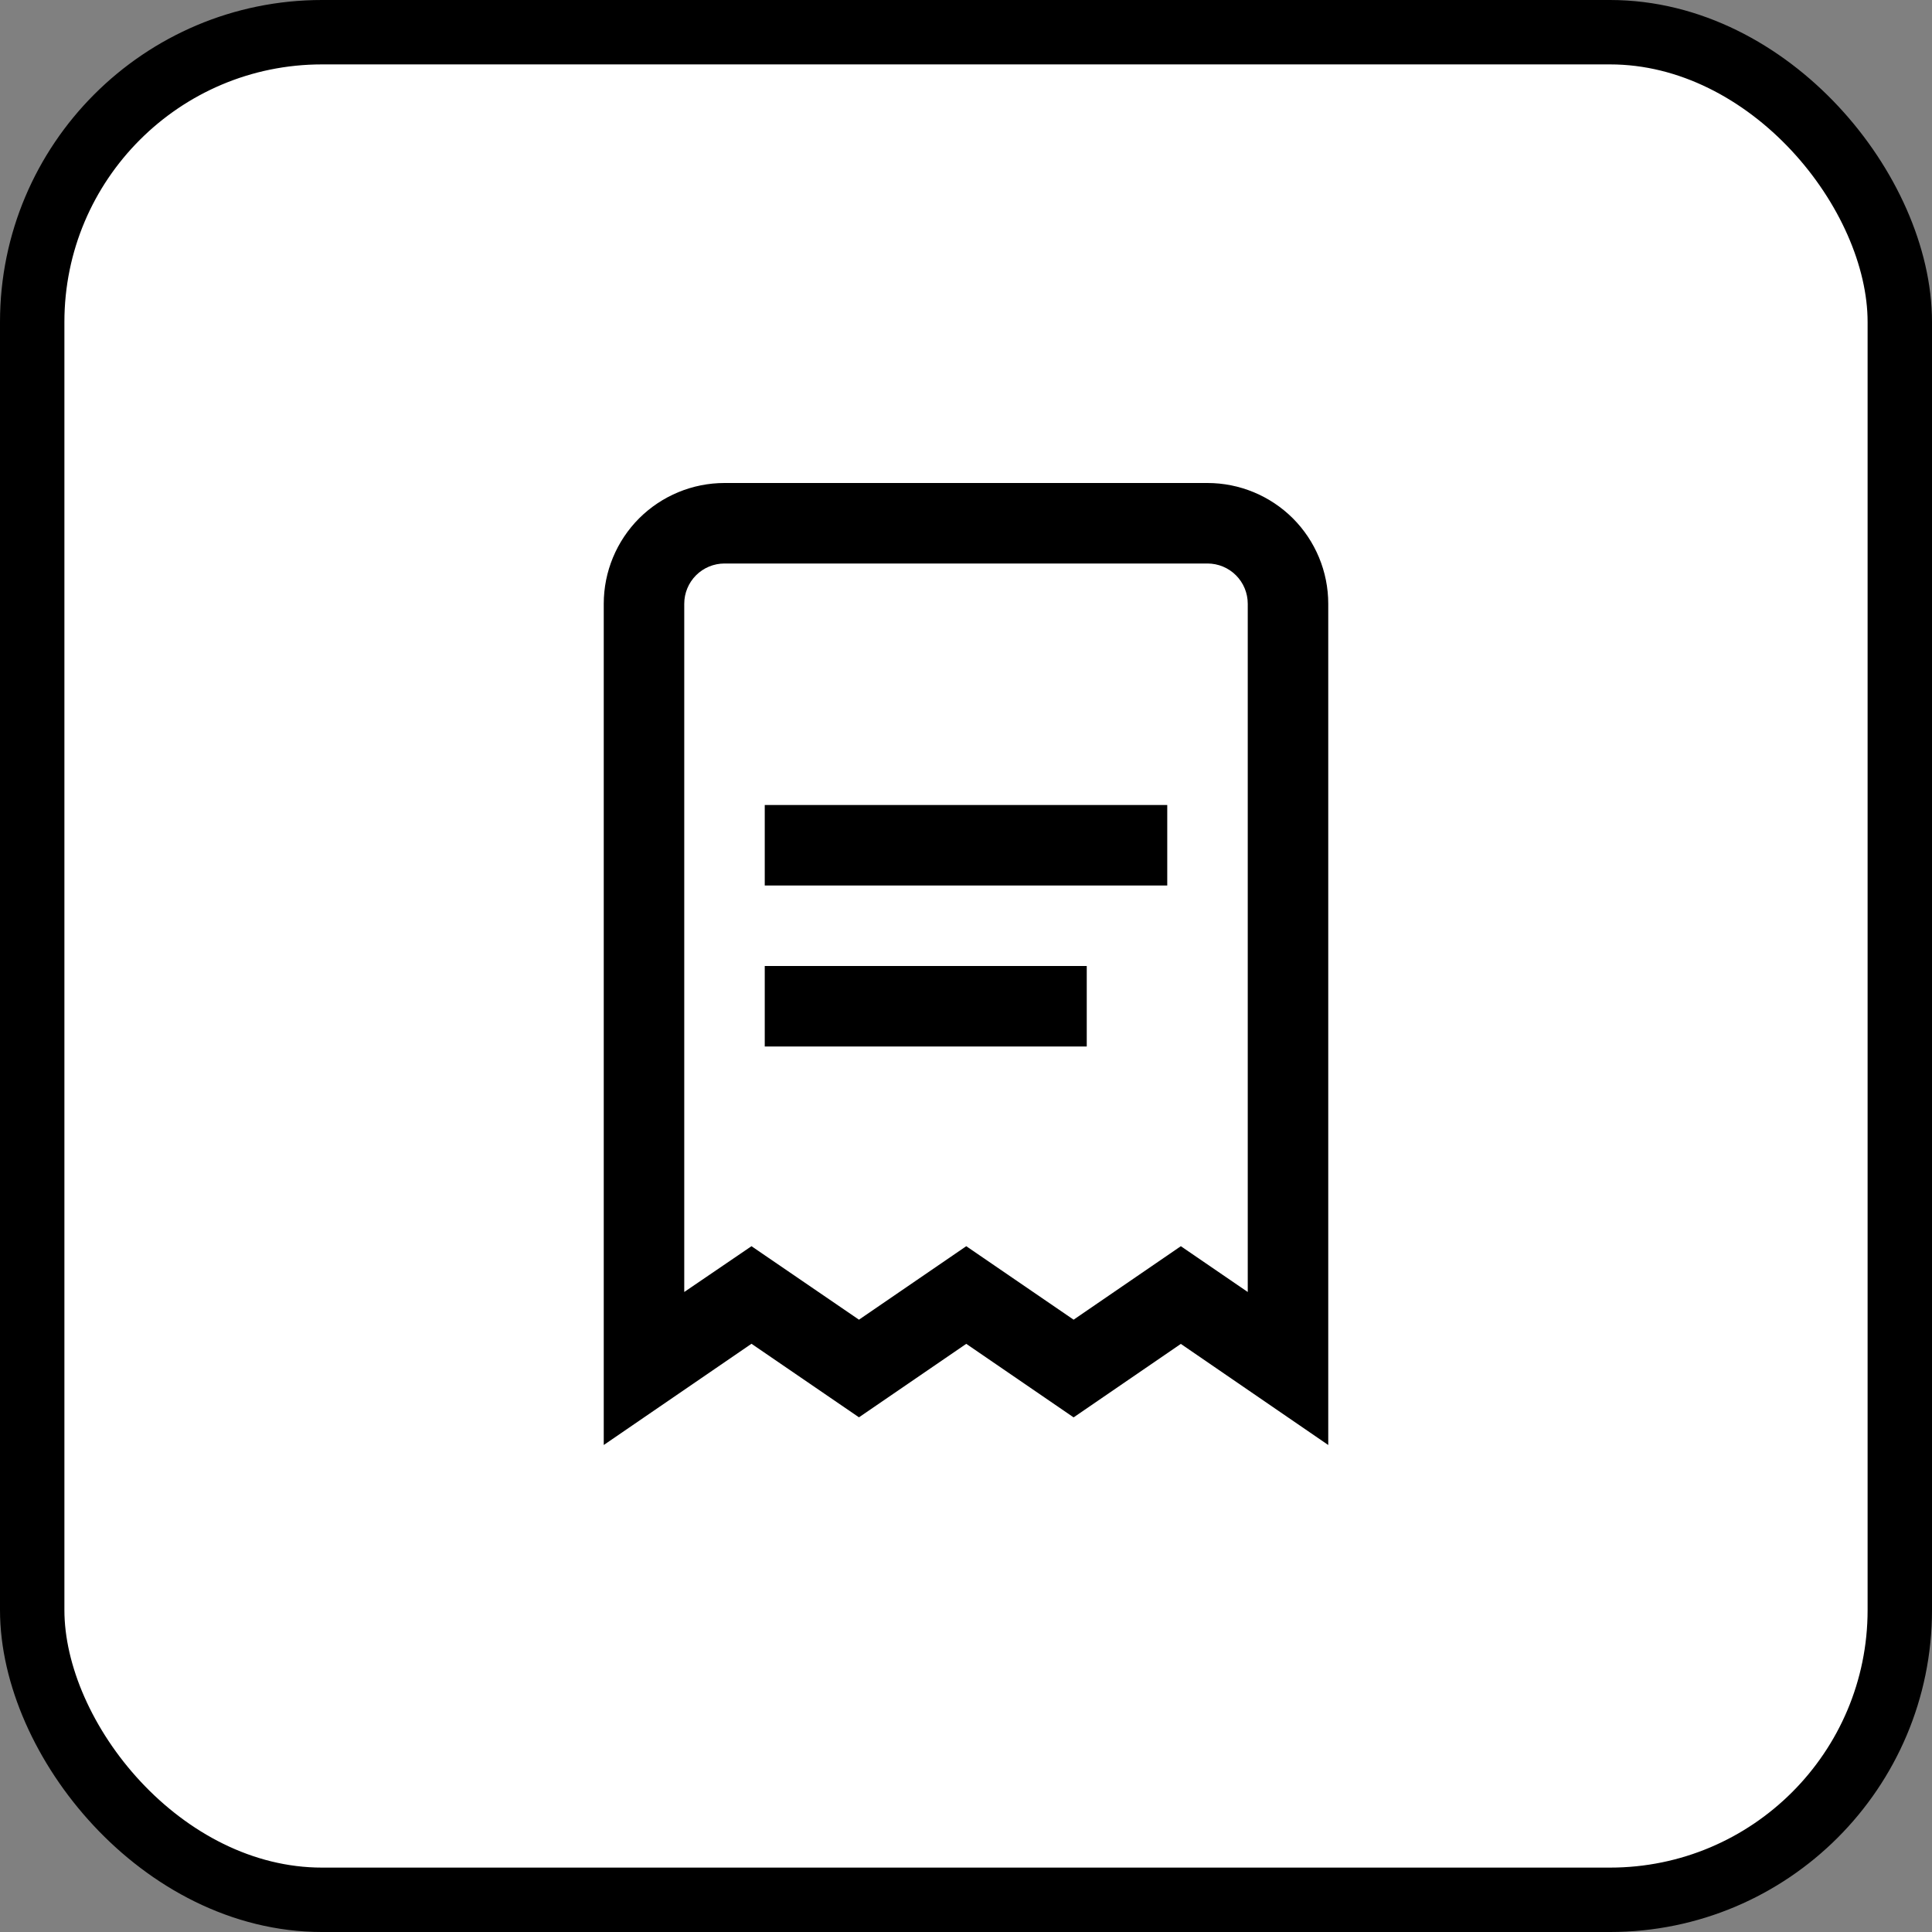 <svg width="30" height="30" viewBox="0 0 30 30" fill="none" xmlns="http://www.w3.org/2000/svg">
<rect x="0" y="0" width="30" height="30" fill="#808080" stroke="none"/>
<rect x="0.5" y="0.5" width="29" height="29" rx="4.5" fill="white" stroke="black"/>
<g clip-path="url(#clip0_659_5108)">
<path d="M20.625 22.438L18.336 20.868L16.671 22.009L15.004 20.867L13.338 22.008L11.669 20.866L9.375 22.438V9.375C9.375 8.878 9.573 8.401 9.924 8.049C10.276 7.698 10.753 7.5 11.25 7.5H18.75C19.247 7.5 19.724 7.698 20.076 8.049C20.427 8.401 20.625 8.878 20.625 9.375V22.438ZM11.669 19.351L13.338 20.492L15.004 19.351L16.671 20.492L18.336 19.351L19.375 20.062V9.375C19.375 9.209 19.309 9.05 19.192 8.933C19.075 8.816 18.916 8.75 18.75 8.75H11.25C11.084 8.75 10.925 8.816 10.808 8.933C10.691 9.05 10.625 9.209 10.625 9.375V20.062L11.669 19.351Z" fill="black"/>
<path d="M18.125 12.5H11.875V13.75H18.125V12.5Z" fill="black"/>
<path d="M16.875 15H11.875V16.25H16.875V15Z" fill="black"/>
</g>
<defs>
<clipPath id="clip0_659_5108">
<rect width="15" height="15" fill="white" transform="translate(7.5 7.5)"/>
</clipPath>
</defs>
</svg>
